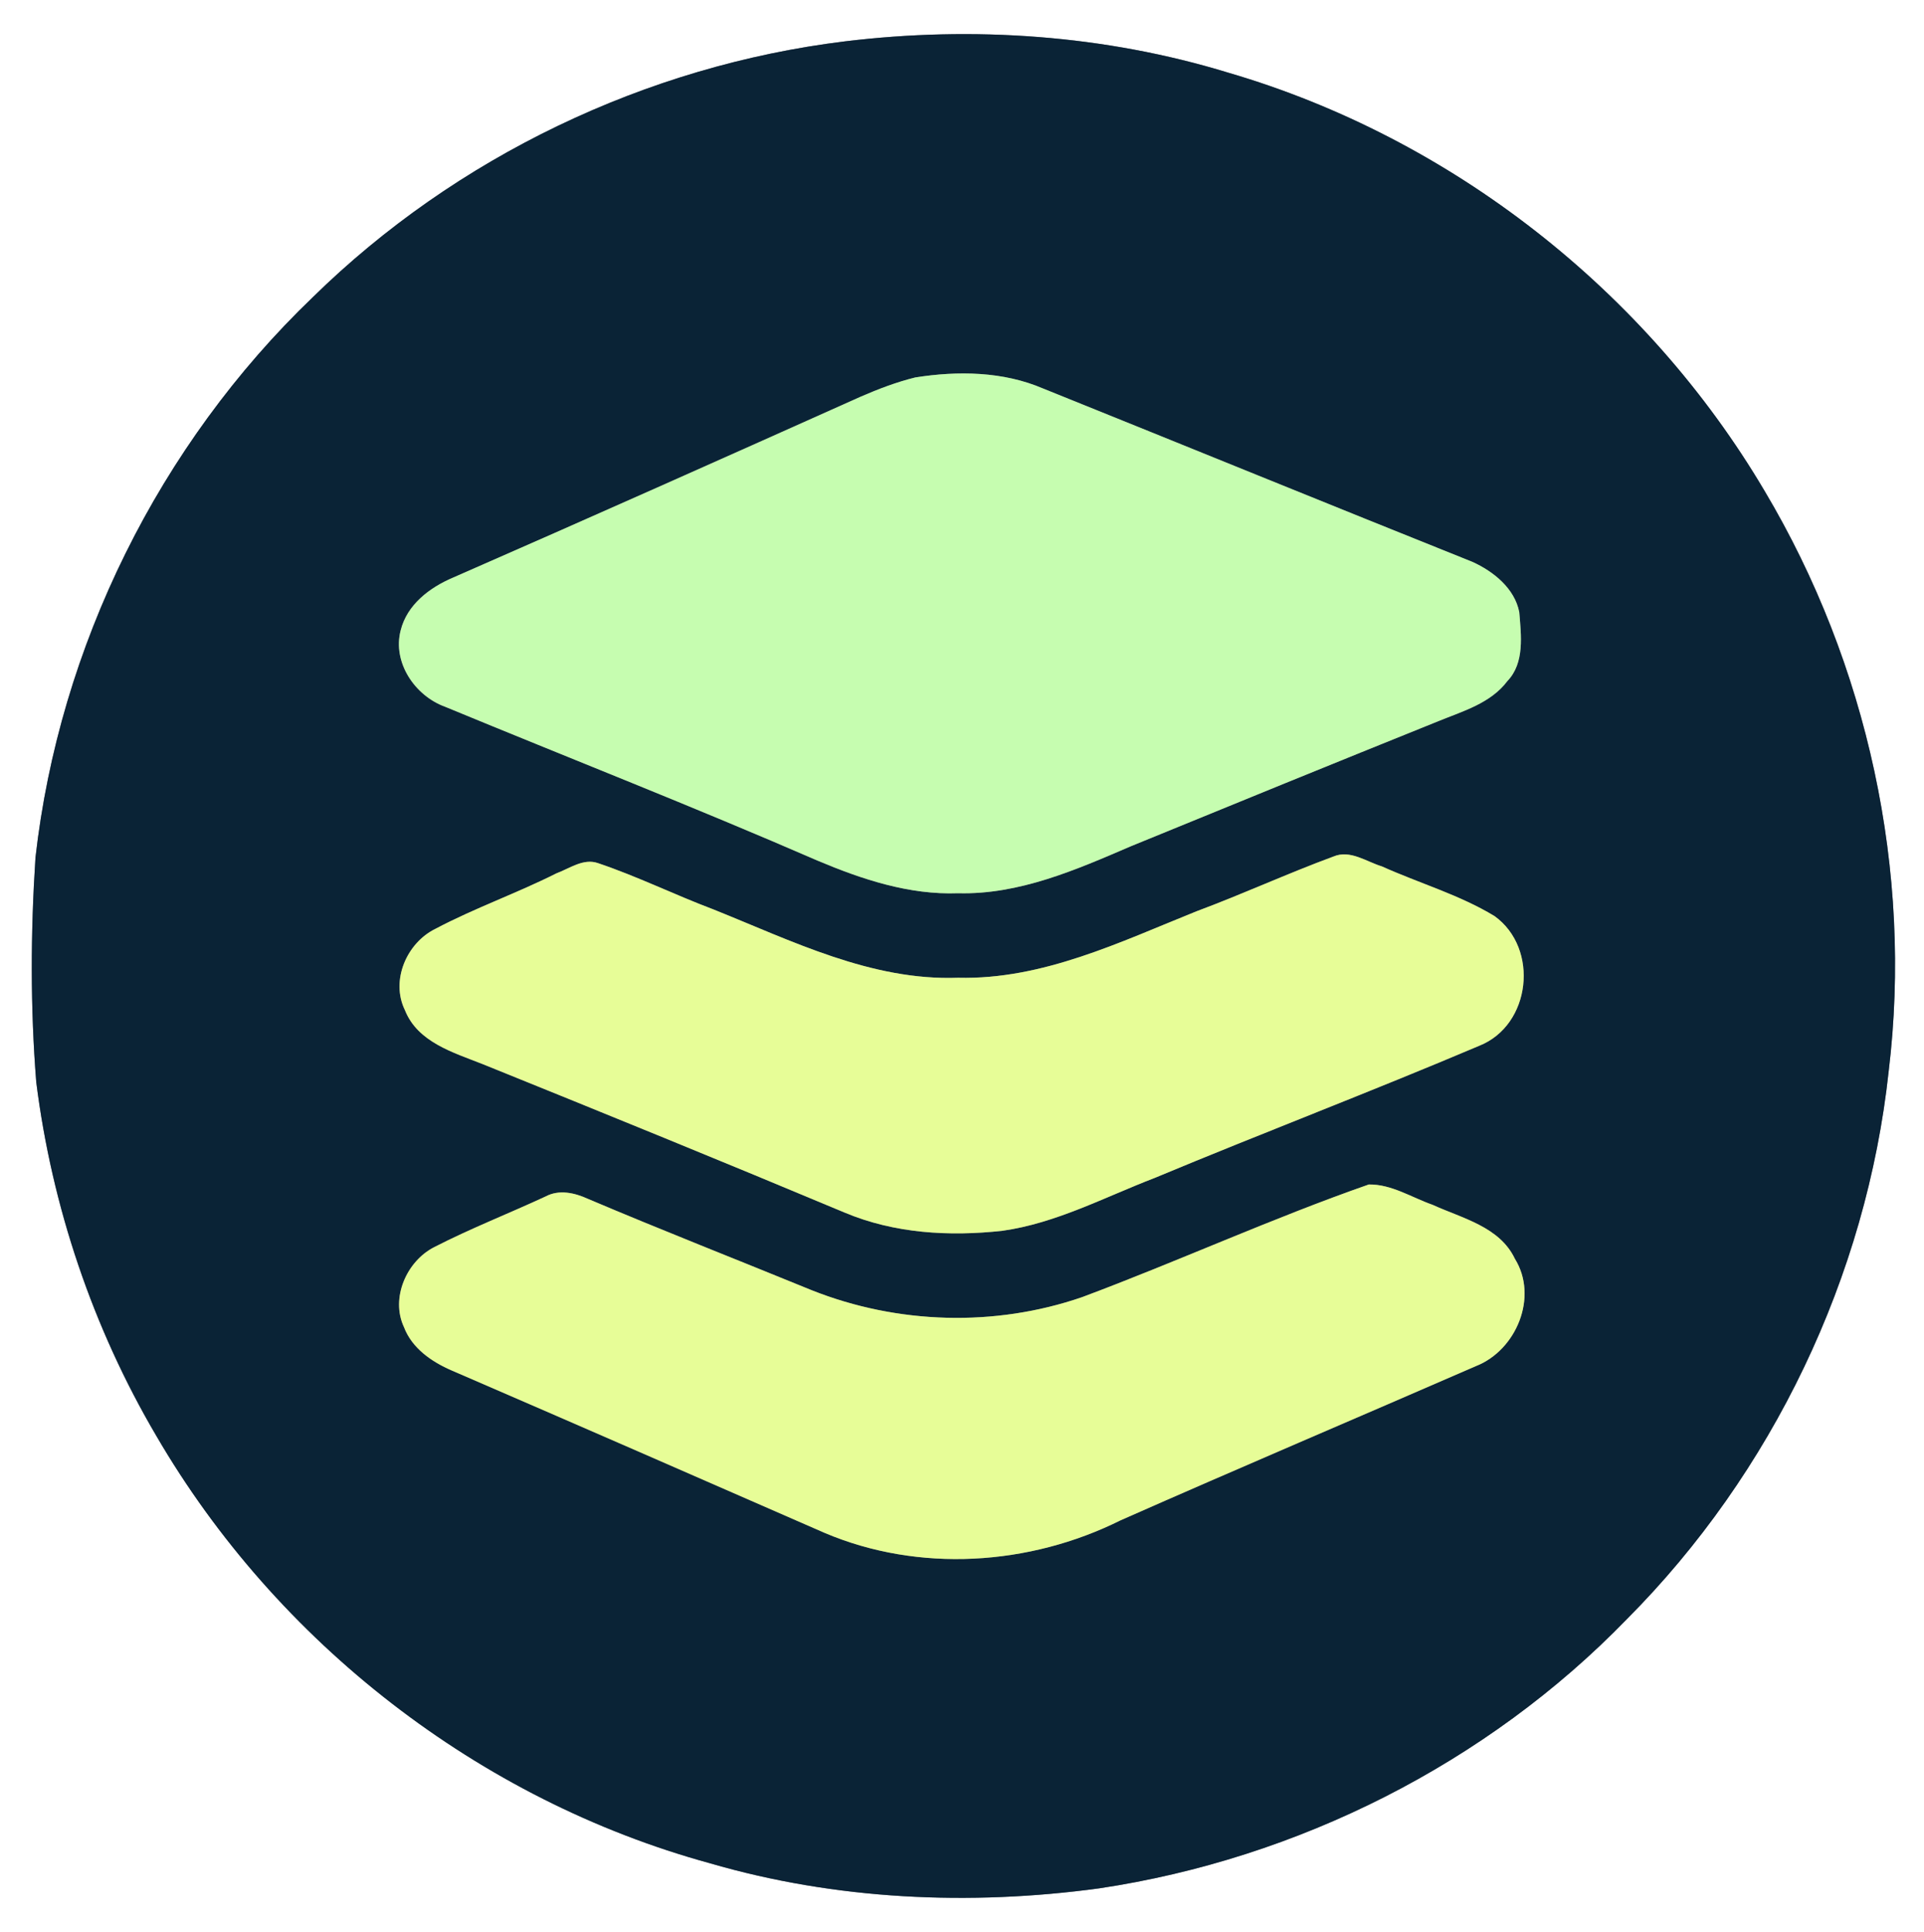 <?xml version="1.0" encoding="UTF-8" ?>
<!DOCTYPE svg PUBLIC "-//W3C//DTD SVG 1.1//EN" "http://www.w3.org/Graphics/SVG/1.1/DTD/svg11.dtd">
<svg width="249pt" height="250pt" viewBox="0 0 249 250" version="1.1" xmlns="http://www.w3.org/2000/svg">
<rect x="0" y="0" width="249" height="250" fill="#808080" stroke="none"/>
<g id="#ffffffff">
<path fill="#ffffff" opacity="1.00" d=" M 0.00 0.00 L 249.00 0.00 L 249.00 250.00 L 0.00 250.00 L 0.00 0.00 M 109.36 5.35 C 83.62 8.50 58.99 20.31 40.47 38.47 C 20.61 57.52 7.68 83.63 4.59 110.97 C 3.96 120.64 3.92 130.37 4.69 140.02 C 6.72 156.13 12.01 171.83 20.25 185.83 C 35.82 212.55 62.01 232.92 91.87 241.10 C 108.16 245.85 125.48 246.63 142.25 244.35 C 167.96 240.50 192.41 228.21 210.53 209.53 C 229.37 190.62 241.57 165.16 244.43 138.61 C 247.56 112.76 241.70 85.94 228.39 63.56 C 213.11 37.68 187.85 17.85 158.98 9.41 C 142.98 4.51 125.93 3.34 109.36 5.35 Z" />
</g>
<g id="#0a2336ff">
<path fill="#0a2336" opacity="1.00" d=" M 109.36 5.35 C 125.93 3.34 142.98 4.51 158.98 9.41 C 187.85 17.85 213.11 37.68 228.39 63.56 C 241.70 85.94 247.56 112.76 244.43 138.61 C 241.57 165.16 229.37 190.62 210.53 209.53 C 192.41 228.21 167.96 240.50 142.25 244.35 C 125.48 246.63 108.16 245.85 91.87 241.10 C 62.01 232.92 35.82 212.55 20.25 185.83 C 12.01 171.83 6.72 156.13 4.69 140.02 C 3.92 130.37 3.96 120.64 4.59 110.97 C 7.68 83.63 20.61 57.52 40.47 38.47 C 58.99 20.31 83.62 8.50 109.36 5.35 M 118.46 48.84 C 116.02 49.44 113.67 50.34 111.37 51.34 C 93.82 59.20 76.26 67.03 58.64 74.74 C 55.62 76.02 52.68 78.23 51.85 81.58 C 50.78 85.74 53.71 90.04 57.60 91.45 C 73.66 98.09 89.86 104.43 105.80 111.36 C 111.56 113.79 117.68 115.82 124.00 115.58 C 131.89 115.79 139.27 112.55 146.36 109.50 C 159.61 104.07 172.86 98.67 186.14 93.32 C 189.32 92.02 192.91 91.01 195.08 88.13 C 197.34 85.77 196.86 82.20 196.62 79.22 C 196.03 76.14 193.27 73.93 190.54 72.70 C 172.01 65.28 153.53 57.74 135.01 50.28 C 129.82 48.05 123.97 47.97 118.46 48.84 M 172.58 110.83 C 166.61 113.03 160.82 115.70 154.85 117.92 C 144.96 121.89 134.93 126.79 124.00 126.52 C 112.75 126.93 102.48 121.74 92.31 117.67 C 87.30 115.78 82.48 113.40 77.40 111.69 C 75.50 111.02 73.72 112.38 72.01 113.01 C 66.88 115.59 61.44 117.50 56.37 120.18 C 52.63 122.00 50.52 126.88 52.41 130.72 C 54.05 134.86 58.69 136.20 62.46 137.69 C 78.11 144.01 93.74 150.38 109.30 156.90 C 115.74 159.61 122.86 160.02 129.73 159.26 C 136.69 158.28 142.95 154.91 149.44 152.42 C 163.39 146.60 177.53 141.22 191.44 135.32 C 198.14 132.66 199.24 122.73 193.42 118.54 C 188.87 115.78 183.68 114.29 178.84 112.11 C 176.83 111.50 174.73 109.92 172.58 110.83 M 177.15 153.27 C 164.63 157.64 152.49 163.20 140.04 167.85 C 128.75 171.74 116.16 171.36 105.07 166.96 C 95.42 163.01 85.70 159.21 76.09 155.13 C 74.38 154.35 72.37 153.88 70.61 154.82 C 65.83 157.04 60.90 158.96 56.21 161.37 C 52.62 163.19 50.52 167.97 52.28 171.72 C 53.32 174.47 55.88 176.22 58.47 177.34 C 74.58 184.30 90.65 191.32 106.72 198.35 C 118.92 203.53 133.22 202.60 145.01 196.73 C 160.30 189.97 175.69 183.44 191.01 176.77 C 196.24 174.72 199.12 167.81 196.05 162.88 C 194.07 158.72 189.23 157.65 185.40 155.90 C 182.69 154.95 180.09 153.23 177.15 153.27 Z" />
</g>
<g id="#c6fdb0ff">
<path fill="#c6fdb0" opacity="1.00" d=" M 118.46 48.84 C 123.97 47.97 129.82 48.05 135.01 50.28 C 153.53 57.74 172.01 65.28 190.54 72.70 C 193.27 73.93 196.03 76.14 196.62 79.22 C 196.86 82.20 197.34 85.77 195.08 88.13 C 192.91 91.01 189.32 92.02 186.14 93.32 C 172.86 98.67 159.61 104.07 146.36 109.50 C 139.27 112.55 131.89 115.79 124.00 115.58 C 117.68 115.82 111.56 113.79 105.80 111.36 C 89.86 104.43 73.66 98.09 57.60 91.45 C 53.71 90.04 50.78 85.74 51.85 81.58 C 52.68 78.23 55.62 76.02 58.64 74.74 C 76.26 67.03 93.82 59.20 111.37 51.34 C 113.67 50.34 116.02 49.44 118.46 48.84 Z" />
</g>
<g id="#e7fd97ff">
<path fill="#e7fd97" opacity="1.00" d=" M 172.58 110.83 C 174.73 109.92 176.83 111.50 178.84 112.11 C 183.68 114.29 188.87 115.78 193.42 118.54 C 199.24 122.73 198.14 132.66 191.44 135.32 C 177.53 141.22 163.39 146.60 149.44 152.42 C 142.95 154.91 136.69 158.28 129.73 159.26 C 122.86 160.02 115.74 159.61 109.30 156.90 C 93.74 150.38 78.11 144.01 62.46 137.69 C 58.69 136.20 54.05 134.86 52.41 130.72 C 50.52 126.88 52.63 122.00 56.37 120.18 C 61.44 117.50 66.88 115.59 72.01 113.01 C 73.72 112.38 75.50 111.02 77.40 111.69 C 82.48 113.40 87.30 115.78 92.31 117.67 C 102.48 121.74 112.75 126.93 124.00 126.52 C 134.93 126.79 144.96 121.89 154.85 117.92 C 160.82 115.70 166.61 113.03 172.58 110.83 Z" />
<path fill="#e7fd97" opacity="1.00" d=" M 177.15 153.27 C 180.09 153.23 182.69 154.95 185.40 155.90 C 189.23 157.65 194.07 158.72 196.05 162.88 C 199.12 167.81 196.24 174.72 191.01 176.77 C 175.69 183.44 160.30 189.97 145.01 196.73 C 133.22 202.60 118.92 203.53 106.72 198.35 C 90.65 191.32 74.58 184.30 58.47 177.34 C 55.88 176.22 53.32 174.47 52.28 171.72 C 50.52 167.97 52.62 163.19 56.21 161.37 C 60.90 158.96 65.83 157.04 70.61 154.82 C 72.37 153.88 74.38 154.35 76.09 155.13 C 85.70 159.21 95.42 163.01 105.07 166.96 C 116.16 171.36 128.75 171.74 140.04 167.85 C 152.49 163.20 164.63 157.64 177.15 153.27 Z" />
</g>
</svg>
